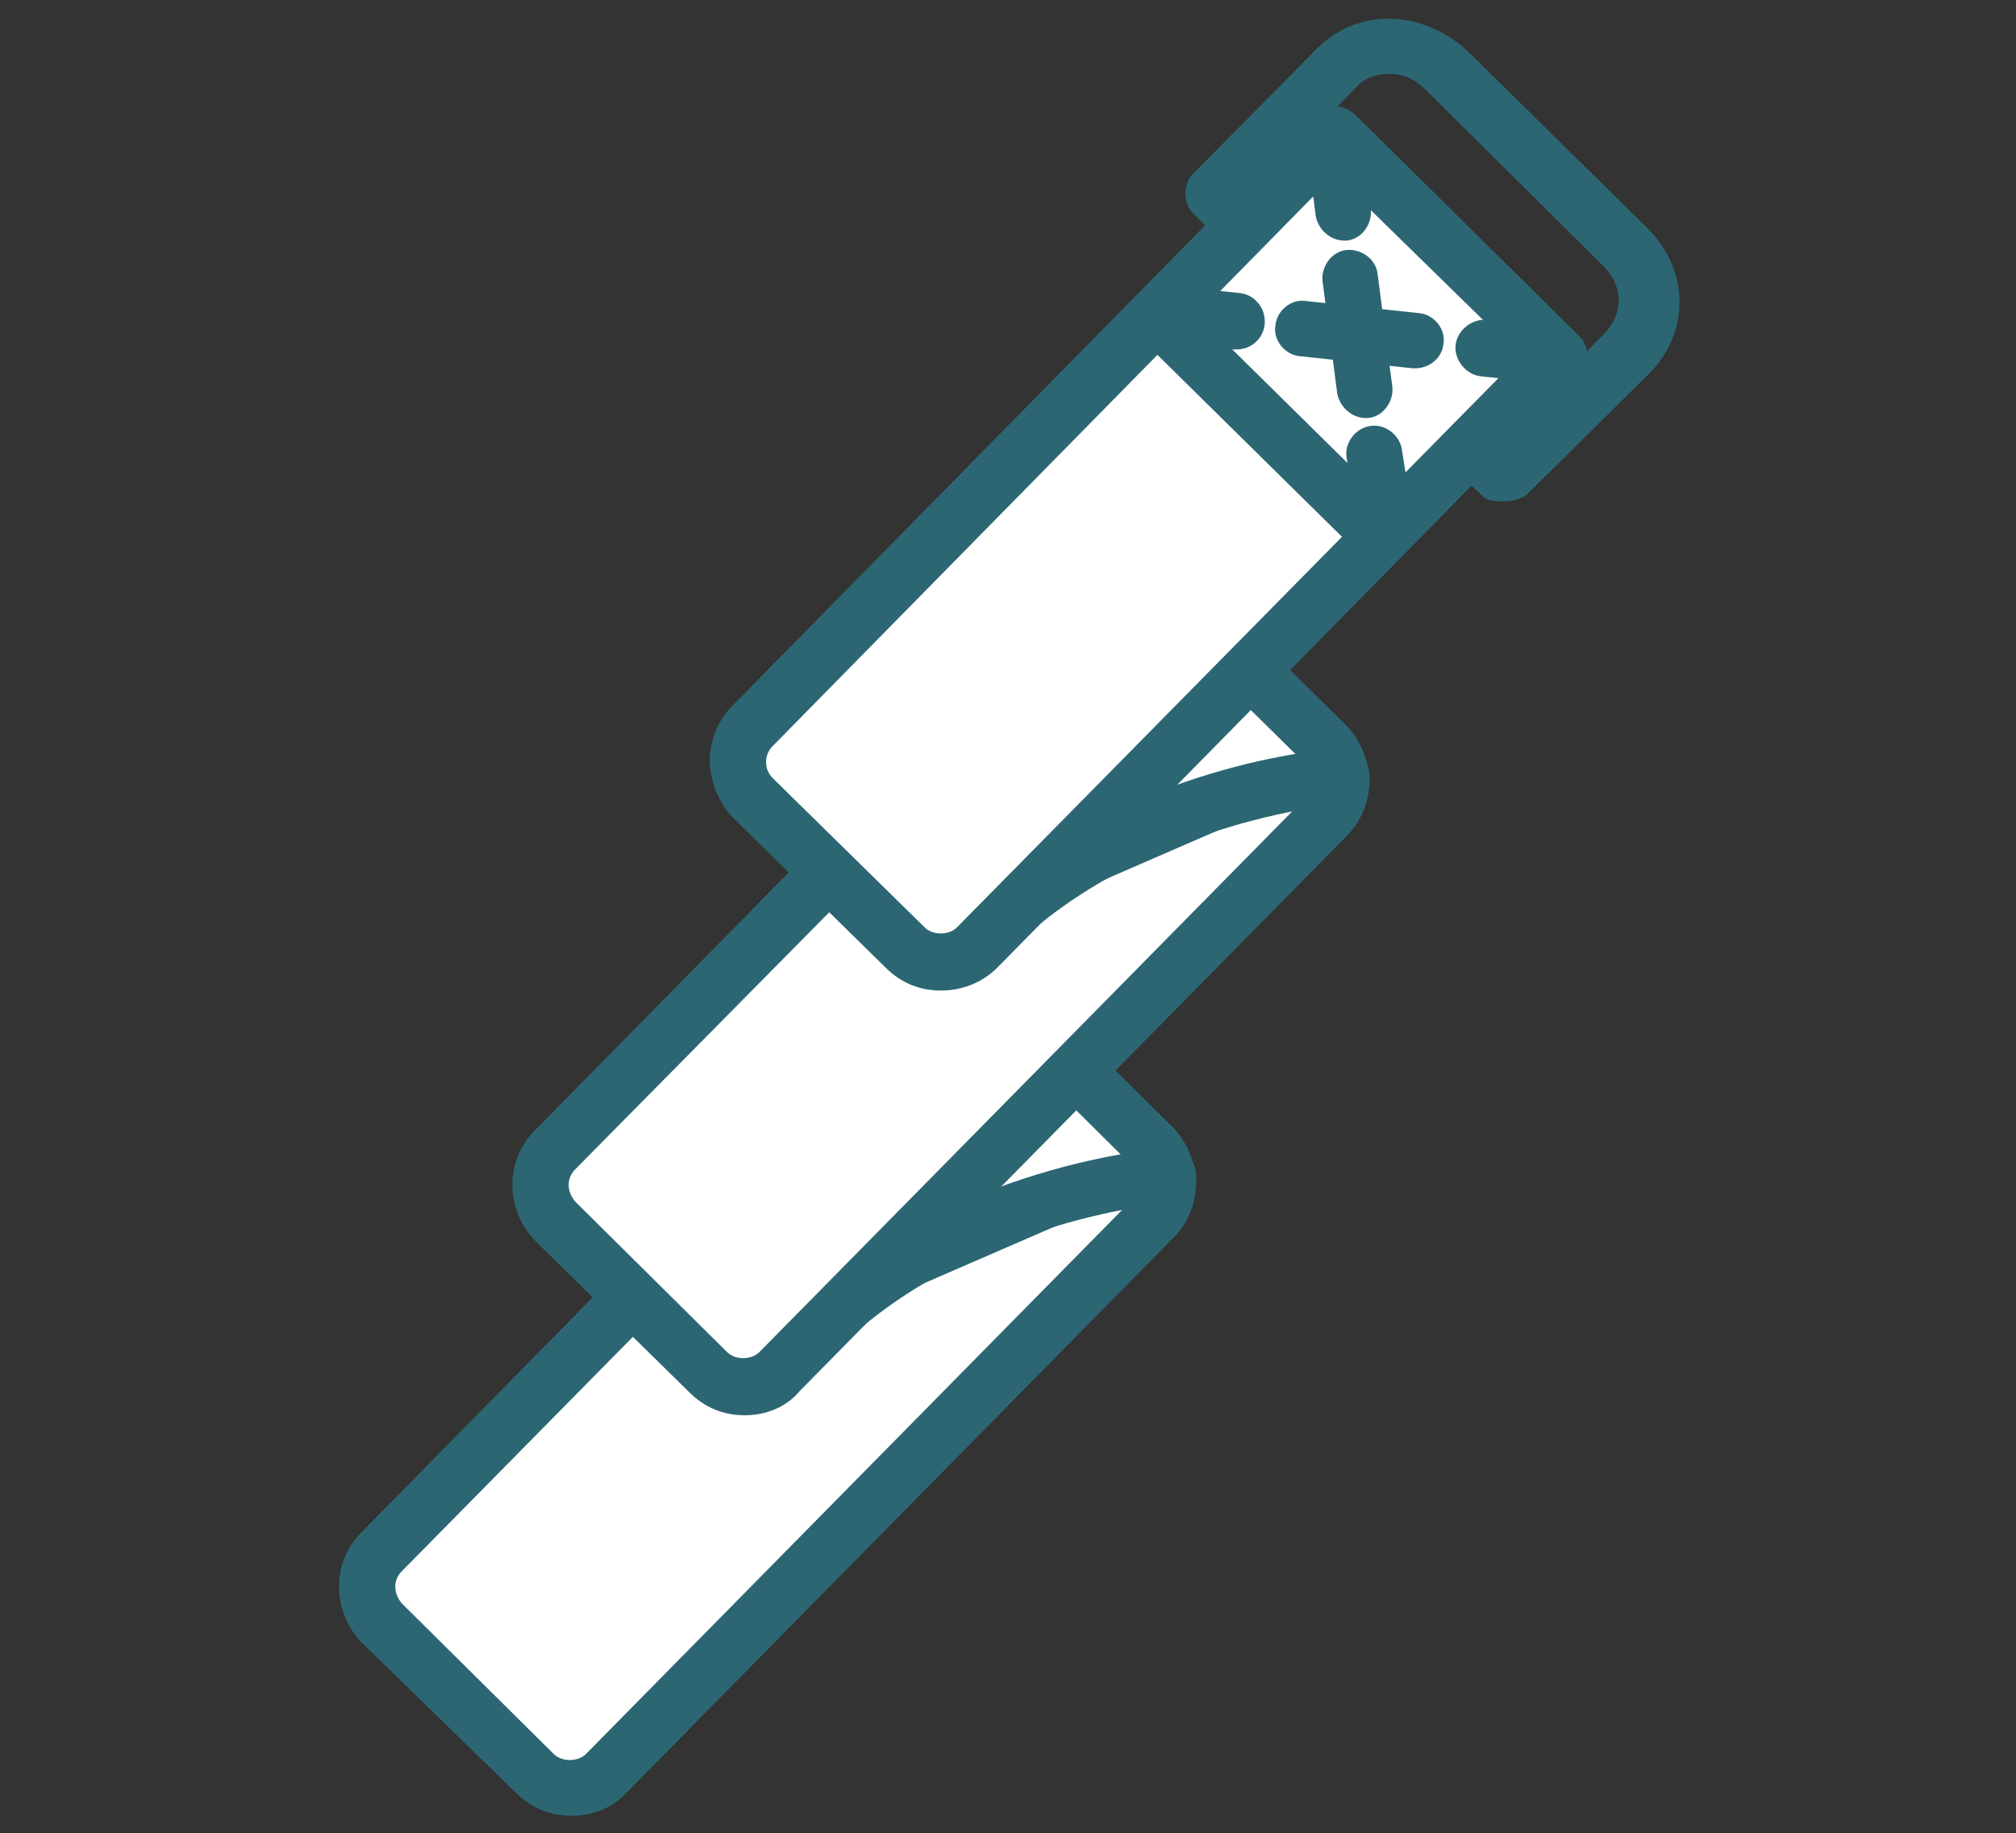<?xml version="1.0" encoding="utf-8"?>
<!-- Generator: Adobe Illustrator 24.2.3, SVG Export Plug-In . SVG Version: 6.00 Build 0)  -->
<svg version="1.1" xmlns="http://www.w3.org/2000/svg" xmlns:xlink="http://www.w3.org/1999/xlink" x="0px" y="0px"
	 viewBox="0 0 150 136.4" style="enable-background:new 0 0 150 136.4;" xml:space="preserve">
<rect x="0" y="0" width="150" height="136.4" fill="#333333" stroke="none"/>
<style type="text/css">
	.st0{fill:#FFFFFF;}
	.st1{fill:#2C6673;}
</style>
<g id="Guides_For_Artboard">
</g>
<g id="Layer_1">
	<g>
		<g>
			<path class="st0" d="M85.8,85.3c1.5,1.5,1.5,3.9,0,5.4l-40.7,41.3c-1.5,1.5-3.9,1.5-5.4,0l-11.3-11.2c-1.5-1.5-1.5-3.9-0.1-5.4
				l43.3-44L85.8,85.3z"/>
			<path class="st1" d="M42.5,135.1c-1.6,0-3-0.6-4.1-1.7L27,122.3c-2.3-2.3-2.4-6-0.1-8.3l43.3-44c0.8-0.8,2.1-0.8,3,0l14,13.8
				c1.1,1.1,1.7,2.6,1.8,4.1c0,1.6-0.6,3.1-1.7,4.2l-40.7,41.3C45.6,134.5,44.1,135.1,42.5,135.1z M71.8,74.4l-41.9,42.5
				c-0.7,0.7-0.6,1.7,0,2.4l11.3,11.2c0.6,0.6,1.8,0.6,2.4,0l40.7-41.3c0.3-0.3,0.5-0.7,0.5-1.2c0-0.5-0.2-0.9-0.5-1.2L71.8,74.4z"
				/>
		</g>
		<g>
			<path class="st1" d="M86.9,87.6c0,0-15.1,1-25.8,11.2"/>
			<path class="st1" d="M61.1,100.9c-0.6,0-1.1-0.2-1.5-0.7c-0.8-0.8-0.8-2.2,0.1-3c11.2-10.6,26.5-11.7,27.1-11.8
				c1.1-0.1,2.1,0.8,2.2,1.9c0.1,1.2-0.8,2.2-1.9,2.2c-0.1,0-14.5,1.1-24.5,10.6C62.1,100.7,61.6,100.9,61.1,100.9z"/>
		</g>
		<g>
			<path class="st0" d="M98.7,55.4c1.5,1.5,1.5,3.9,0,5.4l-40.7,41.3c-1.5,1.5-3.9,1.5-5.4,0L41.4,90.9c-1.5-1.5-1.5-3.9-0.1-5.4
				l43.3-44L98.7,55.4z"/>
			<path class="st1" d="M55.4,105.3c-1.6,0-3-0.6-4.1-1.7L39.9,92.4c-2.3-2.3-2.4-6-0.1-8.3l43.3-44c0.8-0.8,2.1-0.8,3,0l14,13.8
				c1.1,1.1,1.7,2.6,1.8,4.1c0,1.6-0.6,3.1-1.7,4.2l-40.7,41.3C58.5,104.7,57,105.3,55.4,105.3z M84.7,44.6L42.8,87
				c-0.7,0.7-0.6,1.7,0,2.4l11.3,11.2c0.6,0.6,1.8,0.6,2.4,0l40.7-41.3c0.3-0.3,0.5-0.7,0.5-1.2c0-0.5-0.2-0.9-0.5-1.2L84.7,44.6z"
				/>
		</g>
		<g>
			<path class="st1" d="M99.8,57.8c0,0-15.1,1-25.8,11.2"/>
			<path class="st1" d="M74,71.1c-0.6,0-1.1-0.2-1.5-0.7c-0.8-0.8-0.8-2.2,0.1-3C83.7,56.8,99,55.7,99.7,55.7
				c1.1-0.1,2.1,0.8,2.2,1.9c0.1,1.2-0.8,2.2-1.9,2.2c-0.1,0-14.5,1.1-24.5,10.6C75,70.9,74.5,71.1,74,71.1z"/>
		</g>
		<g>
			<path class="st0" d="M116,26.5l-43.3,44c-1.5,1.5-3.9,1.5-5.4,0L56,59.4c-1.5-1.5-1.5-3.9-0.1-5.4l43.3-44L116,26.5z"/>
			<path class="st1" d="M70,73.7c-1.6,0-3-0.6-4.1-1.7L54.6,60.9c-1.1-1.1-1.7-2.6-1.8-4.2c0-1.6,0.6-3.1,1.7-4.2l43.3-44
				c0.8-0.8,2.1-0.8,3,0L117.5,25c0.4,0.4,0.6,0.9,0.6,1.5c0,0.6-0.2,1.1-0.6,1.5L74.2,72C73.1,73.1,71.6,73.7,70,73.7z M99.3,13
				L57.5,55.5c-0.3,0.3-0.5,0.7-0.5,1.2c0,0.5,0.2,0.9,0.5,1.2L68.8,69c0.6,0.6,1.8,0.6,2.4,0l41.9-42.5L99.3,13z"/>
		</g>
		
			<rect x="92.3" y="19.9" transform="matrix(0.702 -0.712 0.712 0.702 5.646 76.663)" class="st1" width="4.2" height="23.4"/>
		<path class="st1" d="M103.1,41c-1,0-1.9-0.7-2.1-1.8l-0.8-5.1c-0.2-1.1,0.6-2.2,1.7-2.4c1.1-0.2,2.2,0.6,2.4,1.7l0.8,5.1
			c0.2,1.1-0.6,2.2-1.7,2.4C103.3,41,103.2,41,103.1,41z"/>
		<path class="st1" d="M101.6,31.1c-1,0-1.9-0.8-2.1-1.8l-1.1-8.4c-0.1-1.1,0.7-2.2,1.8-2.3c1.1-0.1,2.2,0.7,2.3,1.8l1.1,8.4
			c0.1,1.1-0.7,2.2-1.8,2.3C101.8,31.1,101.7,31.1,101.6,31.1z"/>
		<path class="st1" d="M100,17.9c-1,0-1.9-0.8-2.1-1.8l-0.7-5.5C97,9.5,97.8,8.5,99,8.3c1.1-0.2,2.2,0.7,2.3,1.8l0.7,5.5
			c0.1,1.1-0.7,2.2-1.8,2.3C100.1,17.9,100,17.9,100,17.9z"/>
		<path class="st1" d="M92,26c-0.1,0-0.2,0-0.2,0l-5.6-0.6c-1.2-0.1-2-1.2-1.9-2.3c0.1-1.2,1.2-2,2.3-1.9l5.6,0.6
			c1.2,0.1,2,1.2,1.9,2.3C94,25.2,93.1,26,92,26z"/>
		<path class="st1" d="M105.3,27.4c-0.1,0-0.2,0-0.2,0l-8.4-0.9c-1.1-0.1-2-1.2-1.8-2.3c0.1-1.1,1.2-2,2.3-1.8l8.4,0.9
			c1.1,0.1,2,1.2,1.8,2.3C107.3,26.6,106.4,27.4,105.3,27.4z"/>
		<path class="st1" d="M111.8,37.3c-0.5,0-1.1,0-1.5-0.4l-2.5-2.4l2.9-2.9l1,1l7.7-7.8c1.4-1.5,1.4-3.5-0.1-5L106.1,6.7
			c-0.8-0.8-1.7-1.2-2.7-1.2c-0.7,0-1.7,0.1-2.5,1l-7.7,7.9l1,1l-2.9,3l-2.5-2.5c-0.4-0.4-0.6-0.9-0.6-1.5c0-0.6,0.2-1.1,0.6-1.5
			l9.2-9.3c1.5-1.5,3.5-2.3,5.7-2.2c2,0.1,4,1,5.5,2.4l13.3,13.1c3.2,3.1,3.3,7.8,0.2,10.9l-9.2,9.1
			C112.9,37.2,112.4,37.3,111.8,37.3C111.8,37.3,111.8,37.3,111.8,37.3z"/>
		<path class="st1" d="M116,28.6c-0.1,0-0.2,0-0.2,0l-5.6-0.6c-1.1-0.1-2-1.2-1.9-2.3c0.1-1.1,1.2-2,2.3-1.9l5.6,0.6
			c1.1,0.1,2,1.2,1.9,2.3C118,27.8,117.1,28.6,116,28.6z"/>
	</g>
</g>
</svg>
